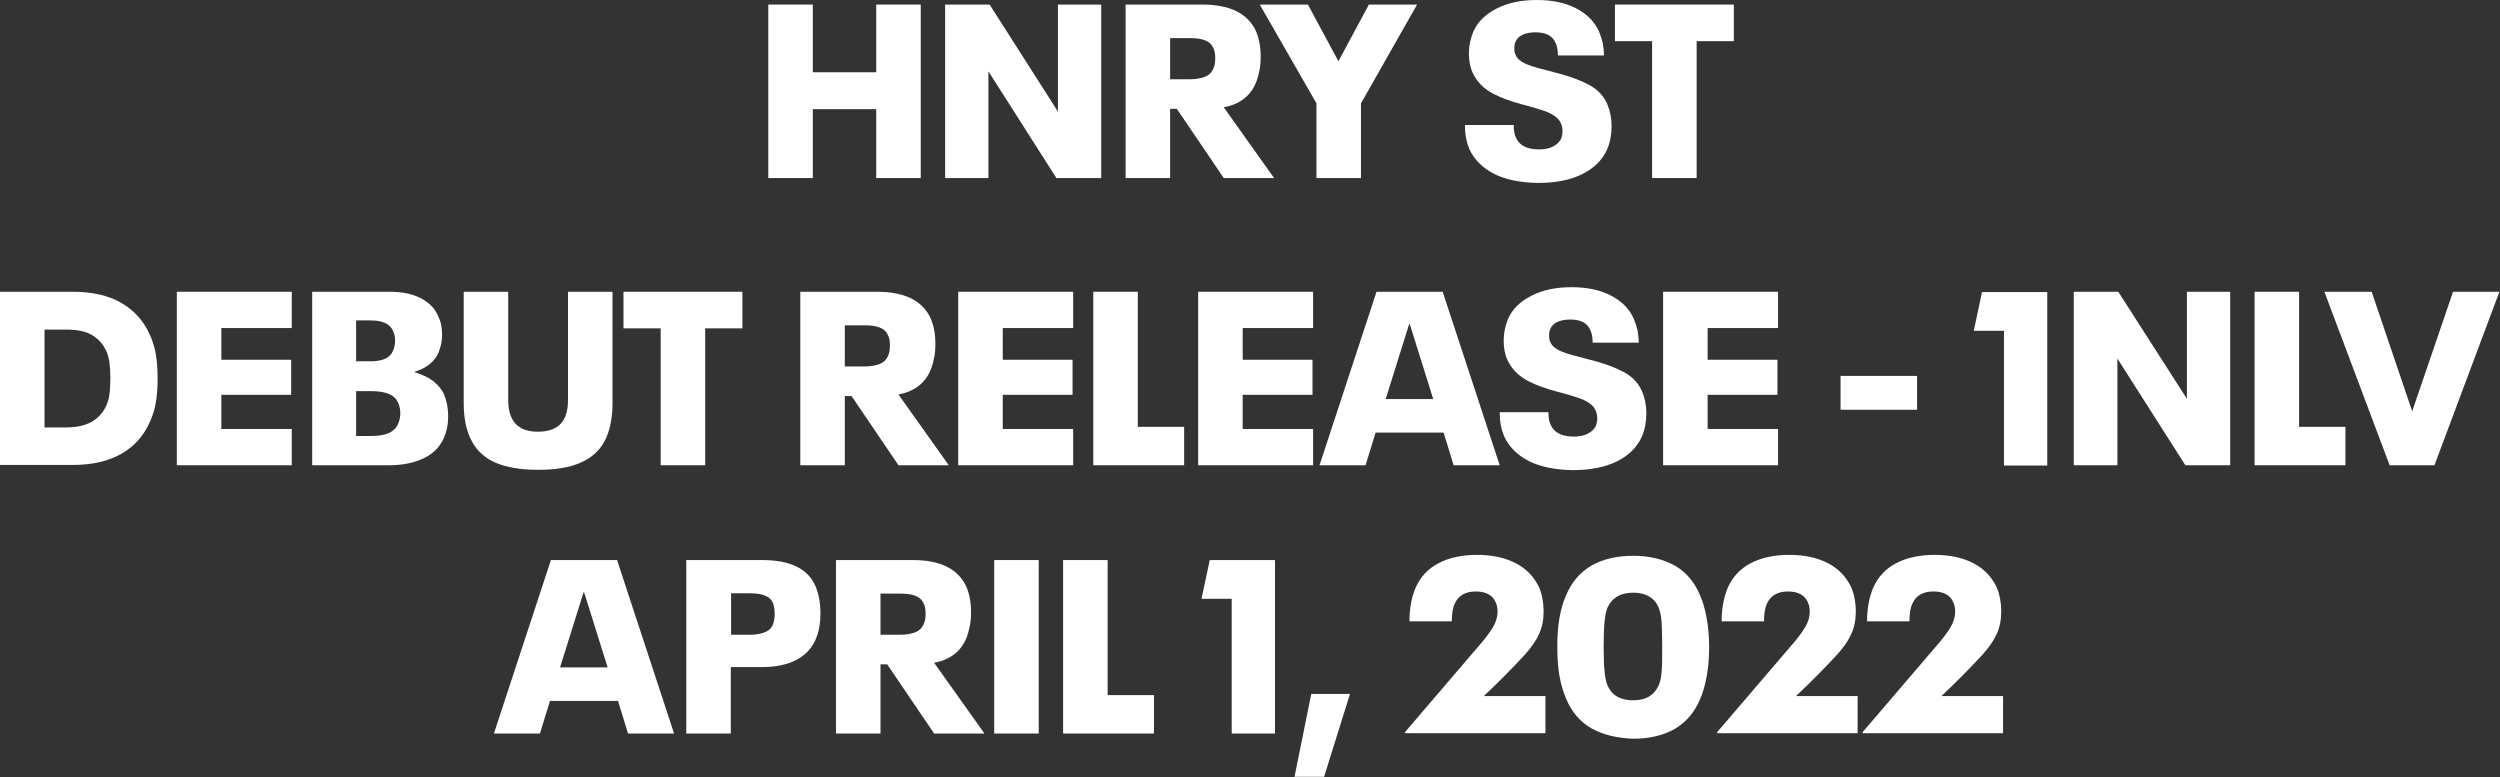 <svg width="820" height="255" viewBox="0 0 820 255" fill="none" xmlns="http://www.w3.org/2000/svg">
<rect x="0" y="0" width="820" height="255" fill="#333333" stroke="none"/>
<g clip-path="url(#clip0_42_125)">
<path d="M202.7 229.9H180.4L177.1 240.6H162L180.7 183.7H202.4L221.1 240.6H206L202.7 229.9ZM199.3 218.9L191.6 194.3H191.4L183.7 218.9H199.3Z" fill="white"/>
<path d="M225.2 183.7H250C254.6 183.7 258.3 184.4 261.2 185.8C264.1 187.2 266.2 189.3 267.5 192.3C268.6 194.9 269.1 197.9 269.1 201.3C269.1 204.4 268.6 207.3 267.5 209.8C266.2 212.8 264 215 261.1 216.5C258.2 218 254.5 218.8 249.9 218.8H239.7V240.6H225.1V183.7H225.2V183.7ZM245.9 208.2C247.9 208.2 249.5 207.9 250.8 207.4C252.1 206.9 253 206.1 253.5 204.9C253.9 203.8 254.1 202.6 254.1 201.3C254.1 200 253.9 198.8 253.5 197.7C253 196.6 252.1 195.8 250.8 195.3C249.5 194.8 247.9 194.6 245.8 194.6H239.8V208.2H245.9Z" fill="white"/>
<path d="M291 217.9H288.8V240.6H274.2V183.7H299.4C308.4 183.7 314.3 186.6 317 192.5C318 194.9 318.5 197.6 318.5 200.8C318.5 202.4 318.4 203.9 318.1 205.3C317.8 206.7 317.5 208 317 209.2C315.2 213.7 311.6 216.4 306.4 217.4L322.9 240.6H306.4L291 217.9ZM288.8 208.2H295.2C297.2 208.2 298.9 207.9 300.2 207.4C301.5 206.9 302.4 206 302.9 204.9C303.4 203.9 303.6 202.7 303.6 201.3C303.6 199.9 303.4 198.7 302.9 197.8C302.4 196.7 301.5 195.9 300.2 195.4C298.9 194.9 297.2 194.7 295.2 194.7H288.8V208.2Z" fill="white"/>
<path d="M326.1 183.7H340.7V240.6H326.1V183.7Z" fill="white"/>
<path d="M348.7 183.7H363.3V228H378.5V240.6H348.7V183.7V183.7Z" fill="white"/>
<path d="M404 196.4H394.1L396.8 183.7H418.2V240.6H404V196.4Z" fill="white"/>
<path d="M430.1 227.6H442.8L434.3 254.8H424.6L430.1 227.6Z" fill="white"/>
<path d="M460.7 240.3L484.5 212.5C487 209.7 488.7 207.4 489.7 205.7C490.7 204 491.2 202.3 491.2 200.6C491.2 199.5 491 198.5 490.6 197.6C490.1 196.4 489.3 195.5 488.2 194.9C487.1 194.3 485.7 194 484.1 194C480.7 194 478.4 195.3 477.2 197.9C476.5 199.3 476.2 201.3 476.2 203.8H462.3C462.3 199.5 463 195.9 464.3 192.8C465.9 189.2 468.4 186.5 471.9 184.7C475.3 182.9 479.6 182 484.5 182C489.4 182 493.6 182.9 497.1 184.7C500.6 186.5 503.1 189.1 504.8 192.6C505.8 195 506.3 197.6 506.3 200.7C506.3 203.4 505.8 205.8 504.8 208C503.8 210.2 502.2 212.5 500 214.9C496.3 218.9 491.9 223.4 486.7 228.3H506.9V240.5H460.9V240.3H460.7Z" fill="white"/>
<path d="M522 238.9C518.3 236.8 515.5 233.5 513.7 229.2C512.7 226.9 512 224.4 511.5 221.7C511 218.9 510.8 215.8 510.8 212.2C510.8 208.6 511 205.4 511.5 202.7C512 199.9 512.7 197.4 513.7 195.2C515.5 190.9 518.3 187.7 522 185.5C525.7 183.4 530.3 182.3 535.7 182.3C541 182.3 545.5 183.4 549.3 185.5C553 187.6 555.8 190.9 557.6 195.2C558.6 197.5 559.3 200 559.8 202.8C560.3 205.6 560.6 208.8 560.6 212.3C560.6 215.8 560.3 219 559.8 221.8C559.3 224.6 558.6 227.1 557.6 229.4C555.8 233.7 553 236.9 549.3 239.1C545.6 241.2 541 242.3 535.7 242.3C530.3 242.1 525.8 241 522 238.9ZM544 224.9C544.5 223.8 544.9 222.3 545 220.4C545.2 218.5 545.2 215.8 545.2 212.1C545.2 208.4 545.1 205.7 545 203.8C544.8 201.9 544.5 200.4 544 199.2C542.6 196 539.8 194.4 535.7 194.4C531.6 194.4 528.8 196 527.3 199.2C526.8 200.4 526.5 201.9 526.3 203.9C526.1 205.8 526 208.6 526 212.1C526 215.6 526.1 218.4 526.3 220.3C526.5 222.2 526.8 223.8 527.3 224.9C528.7 228.1 531.5 229.7 535.7 229.7C539.8 229.7 542.5 228.1 544 224.9Z" fill="white"/>
<path d="M563.1 240.3L586.9 212.5C589.4 209.7 591.1 207.4 592.1 205.7C593.1 204 593.6 202.3 593.6 200.6C593.6 199.5 593.4 198.5 593 197.6C592.5 196.4 591.7 195.5 590.6 194.9C589.5 194.3 588.1 194 586.5 194C583.1 194 580.8 195.3 579.6 197.9C578.9 199.3 578.6 201.3 578.6 203.8H564.7C564.7 199.5 565.4 195.9 566.7 192.8C568.3 189.2 570.8 186.5 574.3 184.7C577.7 182.9 582 182 586.9 182C591.8 182 596 182.9 599.5 184.7C603 186.5 605.5 189.1 607.2 192.6C608.2 195 608.7 197.6 608.7 200.7C608.7 203.4 608.2 205.8 607.2 208C606.2 210.2 604.6 212.5 602.4 214.9C598.7 218.9 594.3 223.4 589.1 228.3H609.3V240.5H563.3V240.3H563.1Z" fill="white"/>
<path d="M610.8 240.3L634.6 212.5C637.1 209.7 638.8 207.4 639.8 205.7C640.8 204 641.3 202.3 641.3 200.6C641.3 199.5 641.1 198.5 640.7 197.6C640.2 196.4 639.4 195.5 638.3 194.9C637.2 194.3 635.8 194 634.2 194C630.8 194 628.5 195.3 627.3 197.9C626.6 199.3 626.3 201.3 626.3 203.8H612.4C612.4 199.5 613.1 195.9 614.4 192.8C616 189.2 618.5 186.5 622 184.7C625.4 182.9 629.7 182 634.6 182C639.5 182 643.7 182.9 647.2 184.7C650.7 186.5 653.2 189.1 654.9 192.6C655.9 195 656.4 197.6 656.4 200.7C656.4 203.4 655.9 205.8 654.9 208C653.9 210.2 652.3 212.5 650.1 214.9C646.4 218.9 642 223.4 636.8 228.3H657V240.5H611V240.3H610.8Z" fill="white"/>
<path d="M0 95.7H24C30.2 95.7 35.5 96.9 39.7 99.3C43.9 101.7 47.1 105.2 49.1 109.7C50 111.6 50.7 113.8 51.1 116.1C51.5 118.5 51.7 121.1 51.7 124.1C51.7 127.1 51.5 129.7 51.1 132.1C50.7 134.5 50 136.6 49.1 138.5C47.1 143 44 146.5 39.7 148.9C35.4 151.3 30.2 152.5 24 152.5H0V95.7V95.7ZM21.6 140.2C25 140.2 27.8 139.6 30 138.4C32.1 137.2 33.7 135.5 34.8 133.2C35.3 132.1 35.7 130.8 35.9 129.3C36.1 127.9 36.2 126.1 36.2 124.1C36.2 122.1 36.1 120.4 35.9 118.9C35.7 117.4 35.3 116.1 34.8 115C33.7 112.7 32.1 111 30 109.8C27.9 108.6 25.1 108.1 21.7 108.1H14.6V140.2C14.6 140.2 21.6 140.2 21.6 140.2Z" fill="white"/>
<path d="M58 95.7H95.7V107.6H72.6V118H95.5V129.5H72.6V140.7H95.7V152.6H58V95.7Z" fill="white"/>
<path d="M147 136.6C147 139.3 146.5 141.6 145.6 143.6C144.3 146.6 142.1 148.8 139 150.3C135.9 151.8 132.1 152.6 127.6 152.6H102.4V95.7H127.9C131.9 95.7 135.3 96.4 138 97.8C140.7 99.2 142.6 101.1 143.7 103.6C144.1 104.6 144.5 105.5 144.7 106.5C144.9 107.5 145 108.5 145 109.7C145 110.9 144.9 111.9 144.7 112.8C144.5 113.7 144.2 114.6 143.9 115.5C142.6 118.6 139.9 120.8 135.8 122C138.4 122.8 140.5 123.8 142.1 125C143.7 126.3 145 127.8 145.8 129.7C146.5 131.6 147 133.8 147 136.6ZM116.8 118.5H121.6C125.5 118.5 127.9 117.4 128.9 115.1C129.1 114.6 129.3 114 129.4 113.5C129.5 113 129.6 112.4 129.6 111.6C129.6 111 129.5 110.4 129.4 109.9C129.3 109.4 129.1 108.9 128.9 108.5C127.9 106.2 125.4 105.1 121.5 105.1H116.8V118.5ZM131.3 135.6C131.3 134.4 131.1 133.3 130.6 132.1C130 130.8 129 129.8 127.5 129.2C126.1 128.6 124.2 128.3 121.9 128.3H116.8V143H121.8C124.1 143 126 142.7 127.4 142.1C128.8 141.5 129.9 140.5 130.5 139.2C131 138.1 131.3 136.9 131.3 135.6Z" fill="white"/>
<path d="M162.6 151.8C159 150.2 156.4 147.9 154.7 144.6C153 141.4 152.1 137.3 152.1 132.3V95.7H166.7V131.3C166.7 134.7 167.5 137.2 169.1 139C170.7 140.7 173.1 141.6 176.4 141.6C179.8 141.6 182.3 140.7 183.9 139C185.5 137.3 186.3 134.7 186.3 131.3V95.7H200.9V132.3C200.9 137.3 200 141.5 198.3 144.7C196.6 147.9 193.9 150.3 190.3 151.8C186.7 153.4 182.1 154.1 176.4 154.1C170.8 154.1 166.2 153.3 162.6 151.8Z" fill="white"/>
<path d="M216.7 107.7H204.5V95.7H243.5V107.7H231.3V152.6H216.7V107.7V107.7Z" fill="white"/>
<path d="M279.3 129.9H277.1V152.6H262.5V95.7H287.7C296.7 95.7 302.6 98.6 305.3 104.5C306.3 106.9 306.8 109.6 306.8 112.8C306.8 114.4 306.7 115.9 306.4 117.3C306.1 118.7 305.8 120 305.3 121.2C303.5 125.7 299.9 128.4 294.7 129.4L311.2 152.6H294.7L279.3 129.9ZM277.1 120.2H283.5C285.5 120.2 287.2 119.9 288.5 119.4C289.8 118.9 290.7 118 291.2 116.9C291.7 115.9 291.9 114.7 291.9 113.3C291.9 111.9 291.7 110.7 291.2 109.8C290.7 108.7 289.8 107.9 288.5 107.4C287.2 106.9 285.5 106.7 283.5 106.7H277.1V120.2Z" fill="white"/>
<path d="M314.3 95.7H352V107.6H328.9V118H351.8V129.5H328.9V140.7H352V152.6H314.3V95.7Z" fill="white"/>
<path d="M358.6 95.7H373.2V140H388.4V152.6H358.6V95.7V95.7Z" fill="white"/>
<path d="M393 95.7H430.7V107.6H407.6V118H430.5V129.5H407.6V140.7H430.7V152.6H393V95.7Z" fill="white"/>
<path d="M473.5 141.9H451.2L447.9 152.6H432.8L451.5 95.7H473.2L491.9 152.6H476.8L473.5 141.9ZM470.1 130.9L462.4 106.3H462.2L454.5 130.9H470.1Z" fill="white"/>
<path d="M501.4 151.2C497.6 149.2 495 146.6 493.4 143.2C492.4 140.9 491.9 138.3 491.9 135.2H507.9C507.9 137 508.1 138.3 508.6 139.3C509.7 141.9 512.3 143.2 516.2 143.2C518 143.2 519.5 142.9 520.7 142.3C521.9 141.7 522.8 140.9 523.4 139.8C523.7 139.1 523.9 138.2 523.9 137.2C523.9 136.2 523.7 135.4 523.4 134.7C523 133.7 522.2 132.8 521.1 132.1C520 131.4 518.8 130.8 517.4 130.4C516 129.9 514.2 129.4 512 128.8C511.5 128.7 510.2 128.3 508.1 127.7C504.8 126.7 501.9 125.5 499.6 124C497.3 122.5 495.6 120.5 494.5 118.2C493.6 116.3 493.2 114.1 493.2 111.7C493.2 109.3 493.7 107 494.6 104.7C496 101.4 498.6 98.9 502.3 97C506 95.1 510.4 94.2 515.5 94.2C520.5 94.2 524.8 95.1 528.3 96.9C531.8 98.7 534.4 101.2 535.9 104.6C536.4 105.8 536.8 107.1 537.1 108.3C537.3 109.5 537.5 110.9 537.5 112.4H522.4C522.4 111.5 522.3 110.7 522.2 110.1C522.1 109.5 521.9 108.8 521.6 108.2C520.6 105.9 518.4 104.8 515 104.8C513.3 104.8 511.9 105.1 510.8 105.6C509.7 106.1 508.9 106.9 508.5 107.9C508.2 108.5 508.1 109.2 508.1 110C508.1 110.9 508.2 111.6 508.5 112.2C508.9 113.1 509.5 113.8 510.5 114.4C511.4 115 512.6 115.5 513.8 115.9C515.1 116.3 516.8 116.8 518.9 117.3C520.9 117.8 522.1 118.2 522.7 118.3C526.8 119.4 530.2 120.7 532.9 122.2C535.6 123.7 537.5 125.8 538.6 128.4C539.5 130.5 540 132.9 540 135.6C540 138.4 539.5 141 538.5 143.3C536.9 146.8 534.1 149.5 530.2 151.4C526.3 153.3 521.5 154.2 515.8 154.2C509.9 154.1 505.2 153.1 501.4 151.2Z" fill="white"/>
<path d="M545.5 95.7H583.2V107.6H560.1V118H583V129.5H560.1V140.7H583.2V152.6H545.5V95.7Z" fill="white"/>
<path d="M603.7 123.3H628.8V134.4H603.7V123.3Z" fill="white"/>
<path d="M657.3 108.5H647.4L650.1 95.8H671.5V152.7H657.3V108.5Z" fill="white"/>
<path d="M680.2 95.7H694.8L717.3 130.8V95.7H731.5V152.6H716.8L694.5 117.6V152.6H680.2V95.7Z" fill="white"/>
<path d="M739.5 95.7H754.1V140H769.3V152.6H739.5V95.7Z" fill="white"/>
<path d="M819.8 95.7L798.5 152.6H783.8L762.4 95.7H777.9L791.2 134.9L804.6 95.7C804.7 95.7 819.8 95.7 819.8 95.7Z" fill="white"/>
<path d="M252 1.5H266.6V23.7H287.4V1.5H302V58.4H287.4V35.8H266.6V58.4H252V1.5Z" fill="white"/>
<path d="M310 1.5H324.6L347 36.6V1.5H361.2V58.4H346.5L324.2 23.4V58.4H310V1.5Z" fill="white"/>
<path d="M386 35.7H383.8V58.4H369.2V1.5H394.4C403.4 1.5 409.3 4.4 412 10.3C413 12.7 413.5 15.4 413.5 18.6C413.5 20.2 413.4 21.7 413.1 23.1C412.8 24.5 412.5 25.8 412 27C410.2 31.5 406.6 34.2 401.4 35.2L417.9 58.4H401.4L386 35.7ZM383.8 26H390.2C392.2 26 393.9 25.7 395.2 25.2C396.5 24.7 397.4 23.8 397.9 22.7C398.4 21.7 398.6 20.5 398.6 19.1C398.6 17.7 398.4 16.5 397.9 15.6C397.4 14.5 396.5 13.7 395.2 13.2C393.9 12.7 392.2 12.5 390.2 12.5H383.8V26Z" fill="white"/>
<path d="M431.8 33.9L413.2 1.5H429L439 20.1L449 1.5H464.8L446.4 33.9V58.4H431.8V33.9V33.9Z" fill="white"/>
<path d="M490 57C486.2 55 483.6 52.4 482 49C481 46.7 480.5 44.1 480.5 41H496.5C496.5 42.8 496.7 44.1 497.2 45.1C498.3 47.7 500.9 49 504.8 49C506.6 49 508.1 48.7 509.3 48.1C510.5 47.5 511.4 46.7 512 45.6C512.3 44.9 512.5 44 512.5 43C512.5 42 512.3 41.2 512 40.5C511.6 39.5 510.8 38.6 509.7 37.9C508.6 37.2 507.4 36.6 506 36.2C504.6 35.7 502.8 35.2 500.6 34.6C500.1 34.5 498.8 34.1 496.7 33.5C493.4 32.5 490.5 31.3 488.2 29.8C485.9 28.3 484.2 26.3 483.1 24C482.2 22.1 481.8 19.9 481.8 17.5C481.8 15.1 482.3 12.8 483.2 10.5C484.6 7.2 487.2 4.7 490.9 2.8C494.6 0.9 499 0 504.1 0C509.1 0 513.4 0.9 516.9 2.7C520.4 4.5 523 7 524.5 10.4C525 11.6 525.4 12.9 525.7 14.1C525.9 15.3 526.1 16.7 526.1 18.2H511C511 17.3 510.9 16.5 510.8 15.9C510.7 15.3 510.5 14.6 510.2 14C509.2 11.7 507 10.6 503.6 10.6C501.9 10.6 500.5 10.9 499.4 11.4C498.3 11.9 497.5 12.7 497.1 13.7C496.8 14.3 496.7 15 496.7 15.8C496.7 16.7 496.8 17.4 497.1 18C497.5 18.9 498.1 19.6 499.1 20.2C500 20.8 501.2 21.3 502.4 21.7C503.7 22.1 505.4 22.6 507.5 23.1C509.5 23.6 510.7 24 511.3 24.1C515.4 25.2 518.8 26.5 521.5 28C524.2 29.5 526.1 31.6 527.2 34.2C528.1 36.3 528.6 38.7 528.6 41.4C528.6 44.2 528.1 46.8 527.1 49.1C525.5 52.6 522.7 55.3 518.8 57.2C514.9 59.1 510.1 60 504.4 60C498.5 59.9 493.8 58.9 490 57Z" fill="white"/>
<path d="M541.9 13.5H529.7V1.5H568.7V13.5H556.5V58.4H541.9V13.5V13.5Z" fill="white"/>
</g>
<defs>
<clipPath id="clip0_42_125">
<rect width="819.9" height="254.8" fill="white"/>
</clipPath>
</defs>
</svg>
